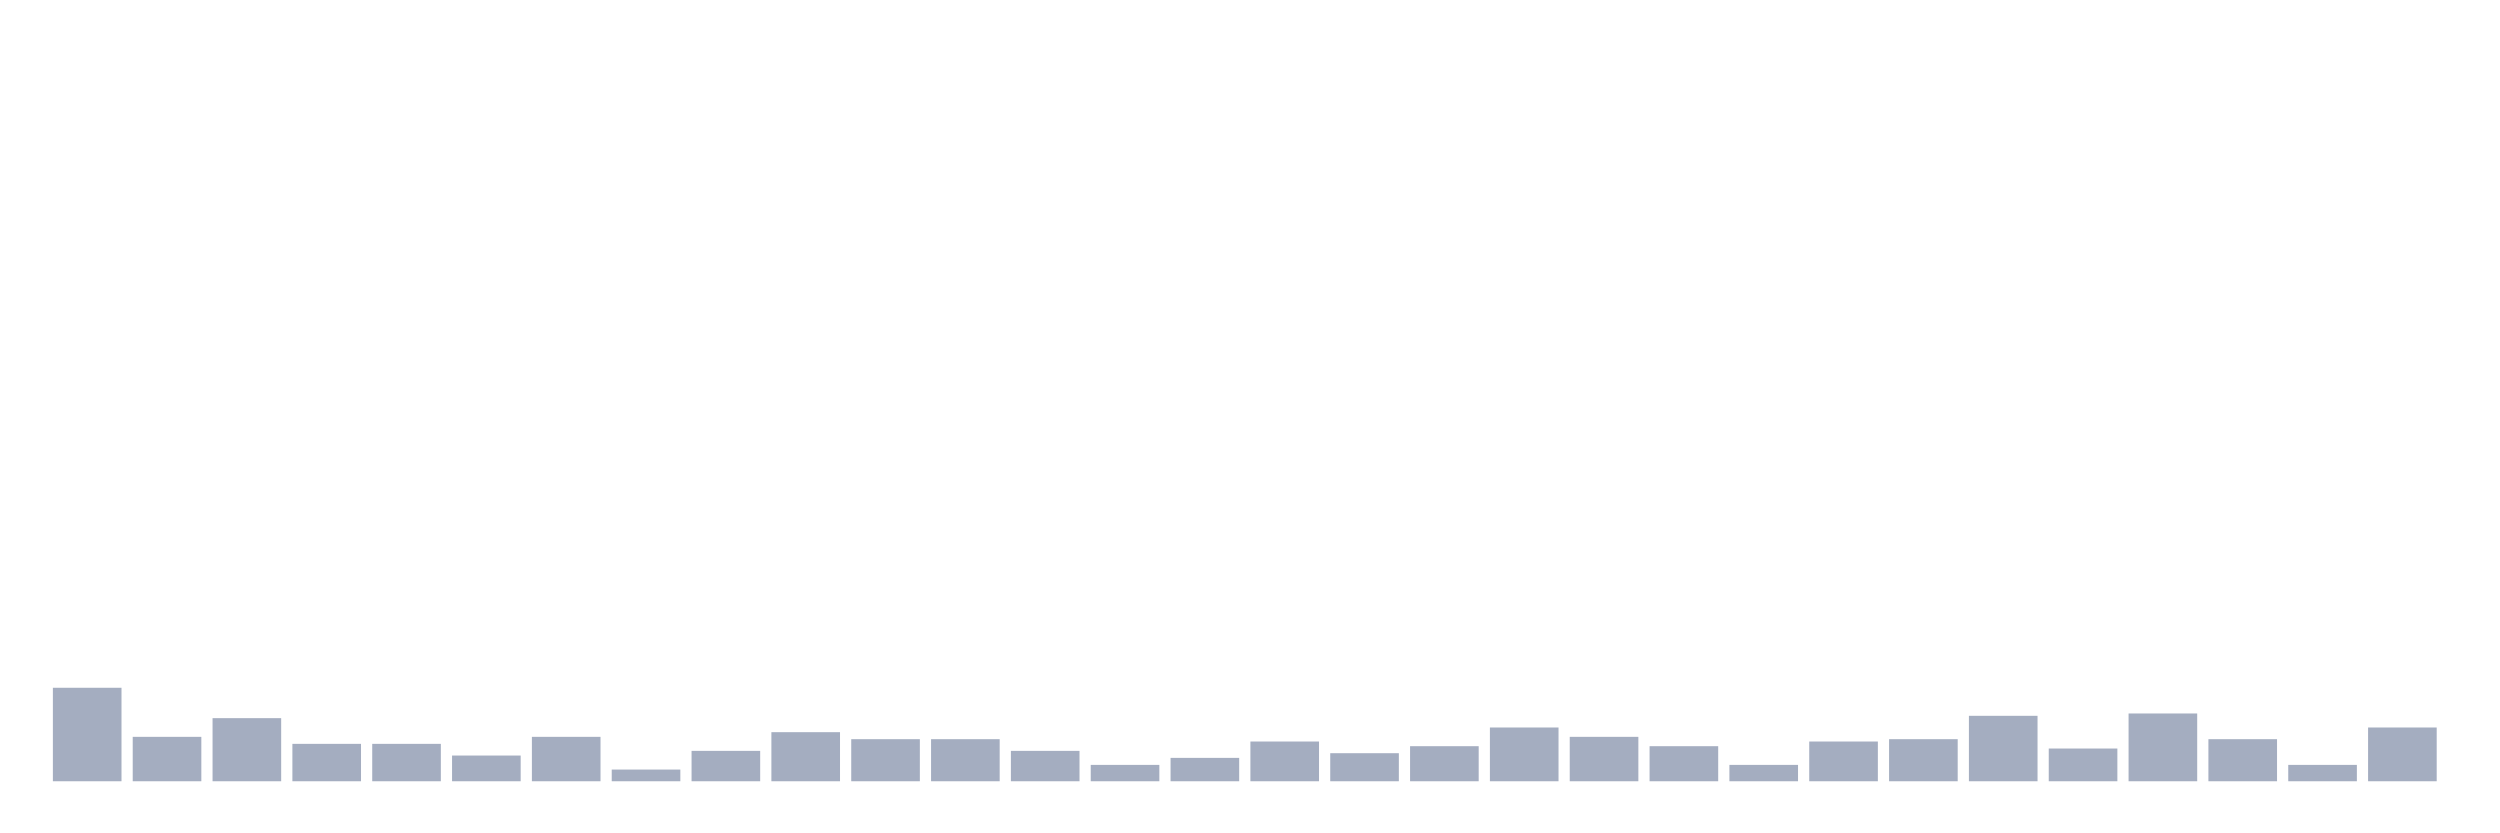 <svg xmlns="http://www.w3.org/2000/svg" viewBox="0 0 480 160"><g transform="translate(10,10)"><rect class="bar" x="0.153" width="13.175" y="122.051" height="17.949" fill="rgb(164,173,192)"></rect><rect class="bar" x="15.482" width="13.175" y="131.474" height="8.526" fill="rgb(164,173,192)"></rect><rect class="bar" x="30.81" width="13.175" y="127.885" height="12.115" fill="rgb(164,173,192)"></rect><rect class="bar" x="46.138" width="13.175" y="132.821" height="7.179" fill="rgb(164,173,192)"></rect><rect class="bar" x="61.466" width="13.175" y="132.821" height="7.179" fill="rgb(164,173,192)"></rect><rect class="bar" x="76.794" width="13.175" y="135.064" height="4.936" fill="rgb(164,173,192)"></rect><rect class="bar" x="92.123" width="13.175" y="131.474" height="8.526" fill="rgb(164,173,192)"></rect><rect class="bar" x="107.451" width="13.175" y="137.756" height="2.244" fill="rgb(164,173,192)"></rect><rect class="bar" x="122.779" width="13.175" y="134.167" height="5.833" fill="rgb(164,173,192)"></rect><rect class="bar" x="138.107" width="13.175" y="130.577" height="9.423" fill="rgb(164,173,192)"></rect><rect class="bar" x="153.436" width="13.175" y="131.923" height="8.077" fill="rgb(164,173,192)"></rect><rect class="bar" x="168.764" width="13.175" y="131.923" height="8.077" fill="rgb(164,173,192)"></rect><rect class="bar" x="184.092" width="13.175" y="134.167" height="5.833" fill="rgb(164,173,192)"></rect><rect class="bar" x="199.42" width="13.175" y="136.859" height="3.141" fill="rgb(164,173,192)"></rect><rect class="bar" x="214.748" width="13.175" y="135.513" height="4.487" fill="rgb(164,173,192)"></rect><rect class="bar" x="230.077" width="13.175" y="132.372" height="7.628" fill="rgb(164,173,192)"></rect><rect class="bar" x="245.405" width="13.175" y="134.615" height="5.385" fill="rgb(164,173,192)"></rect><rect class="bar" x="260.733" width="13.175" y="133.269" height="6.731" fill="rgb(164,173,192)"></rect><rect class="bar" x="276.061" width="13.175" y="129.679" height="10.321" fill="rgb(164,173,192)"></rect><rect class="bar" x="291.39" width="13.175" y="131.474" height="8.526" fill="rgb(164,173,192)"></rect><rect class="bar" x="306.718" width="13.175" y="133.269" height="6.731" fill="rgb(164,173,192)"></rect><rect class="bar" x="322.046" width="13.175" y="136.859" height="3.141" fill="rgb(164,173,192)"></rect><rect class="bar" x="337.374" width="13.175" y="132.372" height="7.628" fill="rgb(164,173,192)"></rect><rect class="bar" x="352.702" width="13.175" y="131.923" height="8.077" fill="rgb(164,173,192)"></rect><rect class="bar" x="368.031" width="13.175" y="127.436" height="12.564" fill="rgb(164,173,192)"></rect><rect class="bar" x="383.359" width="13.175" y="133.718" height="6.282" fill="rgb(164,173,192)"></rect><rect class="bar" x="398.687" width="13.175" y="126.987" height="13.013" fill="rgb(164,173,192)"></rect><rect class="bar" x="414.015" width="13.175" y="131.923" height="8.077" fill="rgb(164,173,192)"></rect><rect class="bar" x="429.344" width="13.175" y="136.859" height="3.141" fill="rgb(164,173,192)"></rect><rect class="bar" x="444.672" width="13.175" y="129.679" height="10.321" fill="rgb(164,173,192)"></rect></g></svg>